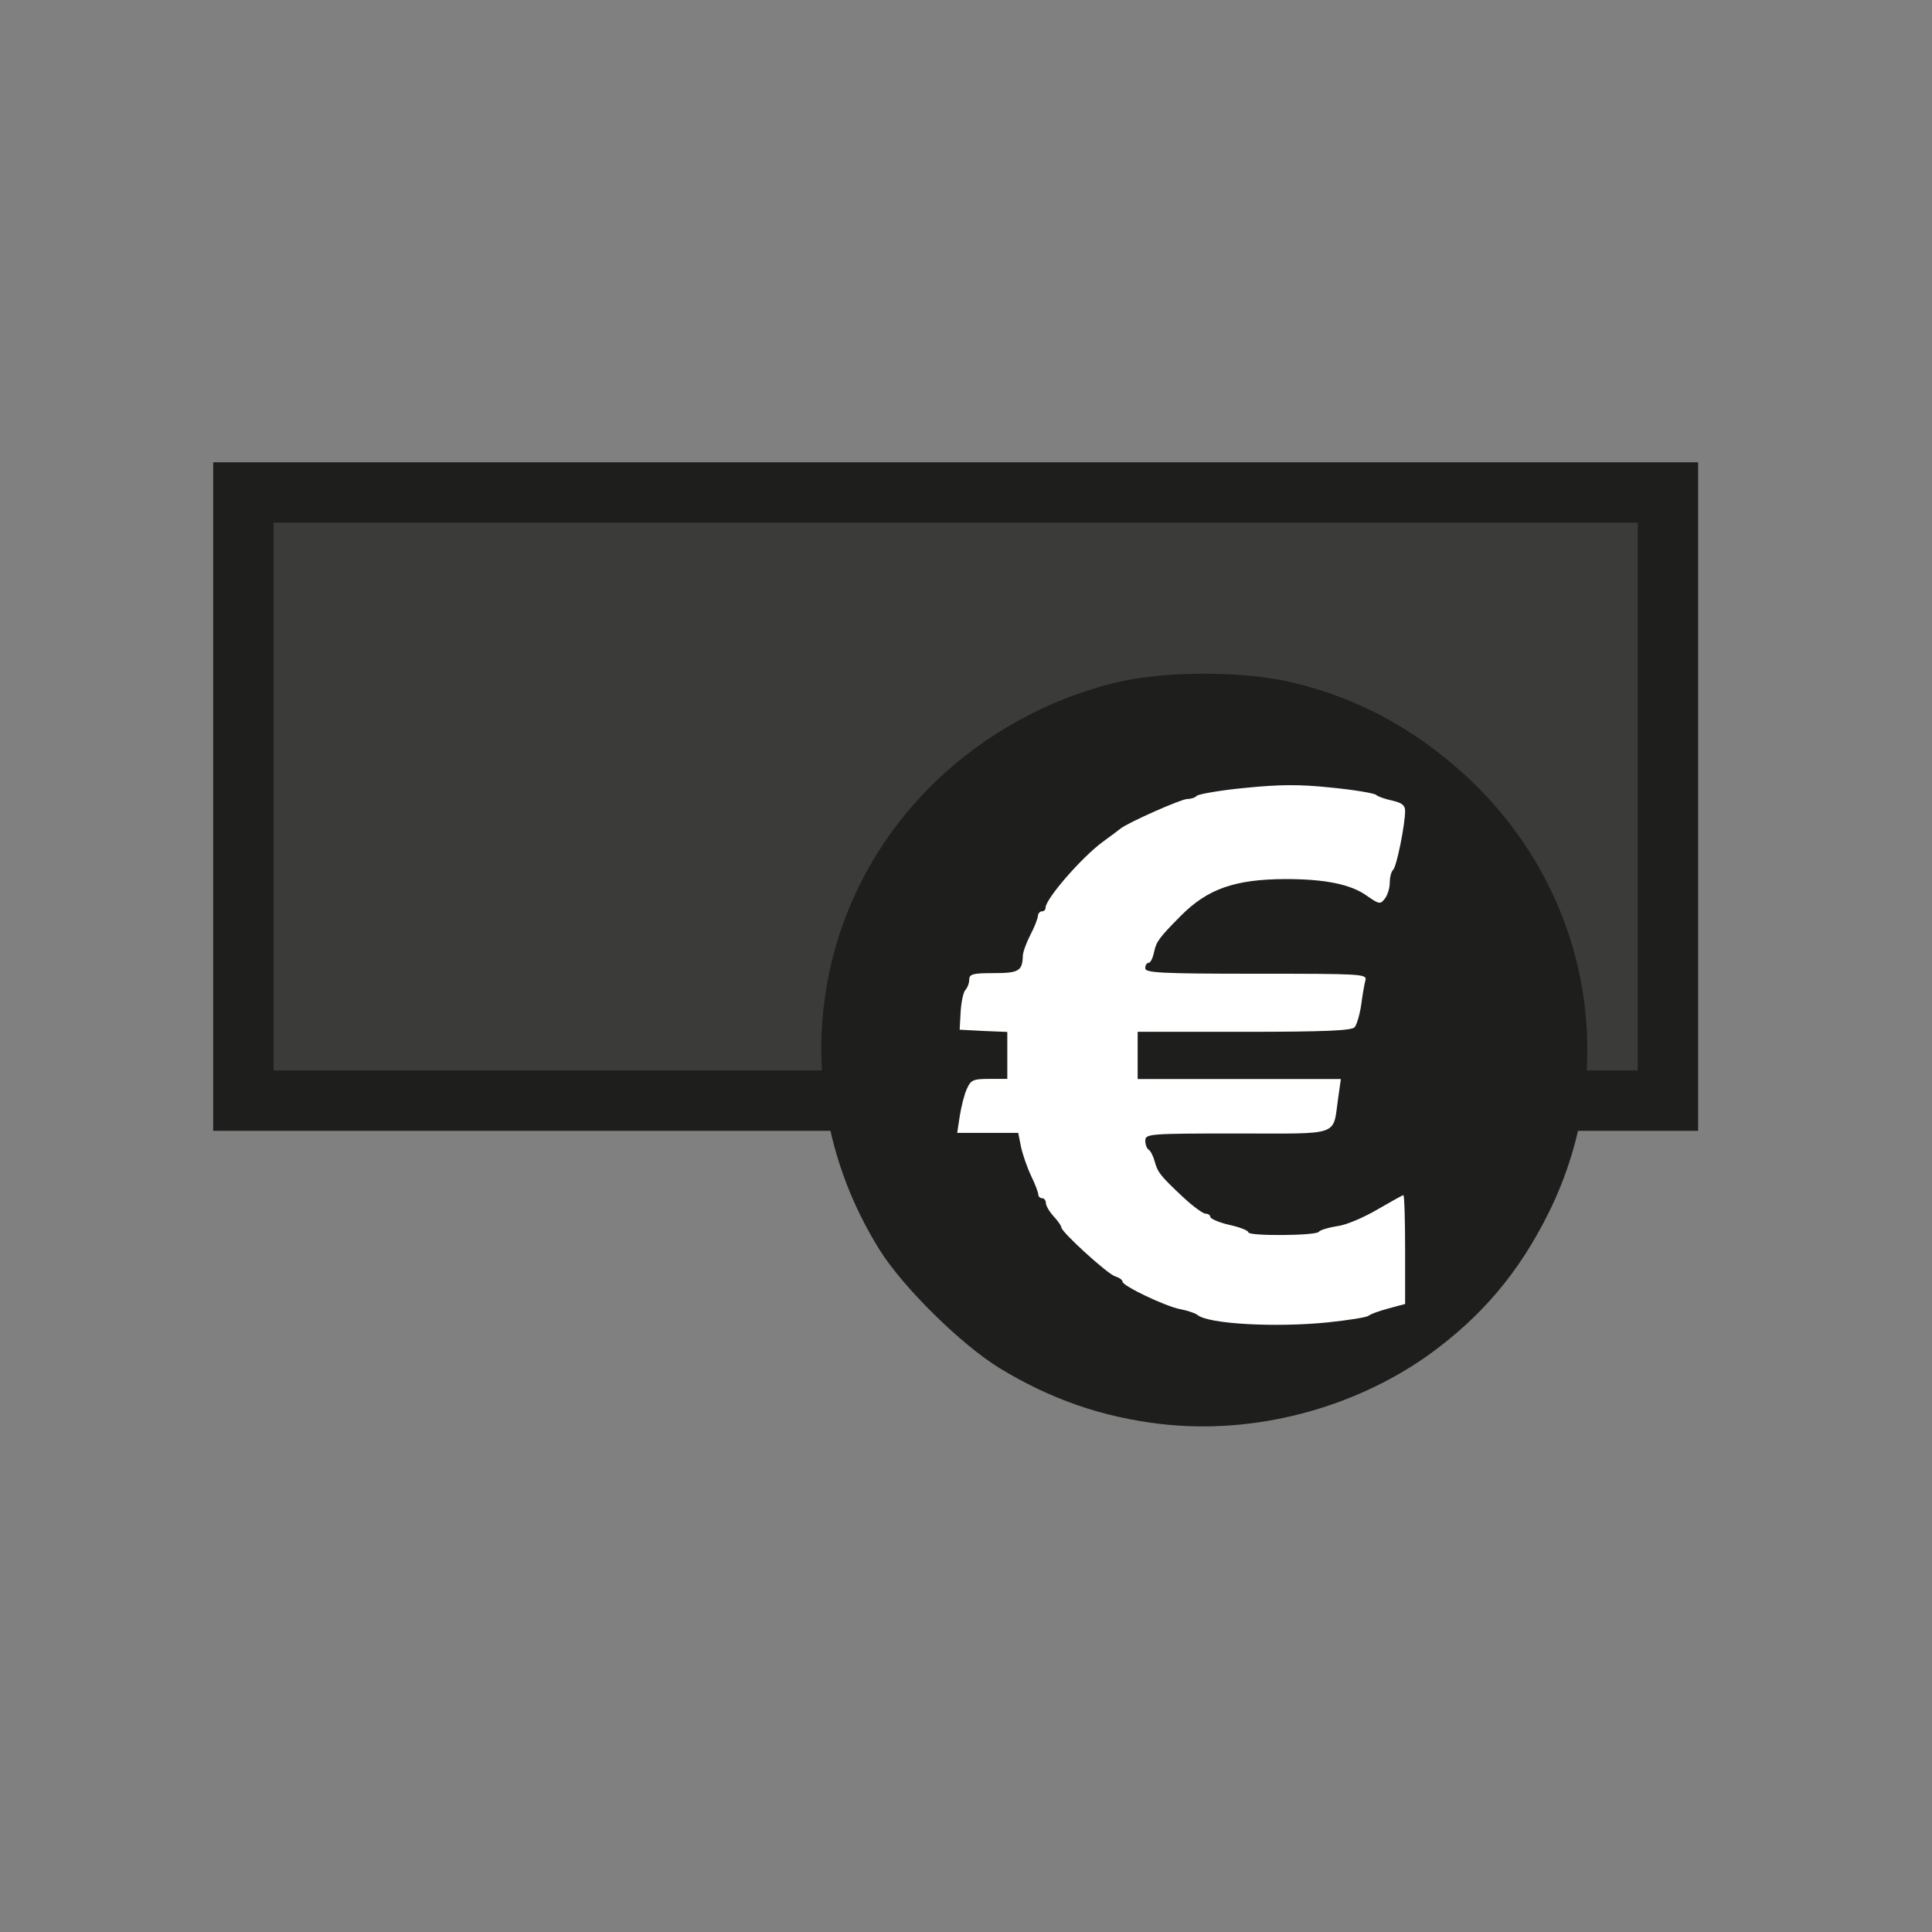 <?xml version="1.0" encoding="utf-8"?>
<!-- Generator: Adobe Illustrator 16.0.3, SVG Export Plug-In . SVG Version: 6.00 Build 0)  -->
<!DOCTYPE svg PUBLIC "-//W3C//DTD SVG 1.1//EN" "http://www.w3.org/Graphics/SVG/1.1/DTD/svg11.dtd">
<svg version="1.1"
	 id="svg6736" xmlns:dc="http://purl.org/dc/elements/1.1/" xmlns:cc="http://creativecommons.org/ns#" xmlns:rdf="http://www.w3.org/1999/02/22-rdf-syntax-ns#" xmlns:svg="http://www.w3.org/2000/svg" xmlns:sodipodi="http://sodipodi.sourceforge.net/DTD/sodipodi-0.dtd" xmlns:inkscape="http://www.inkscape.org/namespaces/inkscape" inkscape:version="0.91 r13725" sodipodi:docname="money_changer.svg" inkscape:export-filename="C:\Users\Fabienne\Desktop\Symbole\png\money_changer.png" inkscape:export-xdpi="90" inkscape:export-ydpi="90"
	 xmlns="http://www.w3.org/2000/svg" xmlns:xlink="http://www.w3.org/1999/xlink" x="0px" y="0px" width="32px" height="32px"
	 viewBox="0 0 32 32" enable-background="new 0 0 32 32" xml:space="preserve">
<rect x="0" y="0" width="32" height="32" fill="#808080" stroke="none"/>
<g id="flowRoot7339-9" transform="matrix(1.342,0,0,1.342,-22.37,-5.115)">
</g>
<g id="flowRoot7383" transform="scale(0.8,0.8)">
</g>
<g id="flowRoot7339-7" transform="matrix(1.342,0,0,1.342,-184.297,57.818)">
</g>
<g id="flowRoot9530">
</g>
<g id="flowRoot9550">
</g>
<path id="path4153" inkscape:connector-curvature="0" fill="none" d="M5.183,31.771c-2.588-0.338-4.654-2.443-4.951-5.053
	c-0.03-0.261-0.04-3.852-0.03-10.978l0.014-10.59l0.093-0.384c0.194-0.806,0.446-1.394,0.867-2.024
	c0.859-1.286,2.253-2.188,3.816-2.468c0.402-0.072,1.024-0.076,11.027-0.076c11.842,0,10.881-0.022,11.844,0.298
	c0.867,0.291,1.545,0.702,2.193,1.333c0.687,0.665,1.178,1.445,1.463,2.322c0.304,0.928,0.281,0.088,0.28,11.844
	c0,11.395,0.011,10.876-0.212,11.671c-0.23,0.834-0.773,1.763-1.4,2.399c-0.818,0.832-1.778,1.361-2.992,1.652
	c-0.303,0.07-0.901,0.074-11.027,0.084C10.278,31.805,5.335,31.793,5.183,31.771L5.183,31.771z M26.951,31.285
	c2.152-0.375,3.805-1.967,4.303-4.143l0.098-0.43l0.018-10.376c0.015-10.561,0.01-10.918-0.146-11.578
	c-0.229-1.001-0.768-1.931-1.529-2.652c-0.735-0.7-1.563-1.128-2.629-1.362c-0.346-0.076-0.793-0.079-11.043-0.079
	C5.928,0.666,5.314,0.669,4.96,0.742c-1.915,0.39-3.437,1.729-4.038,3.546C0.646,5.123,0.663,4.383,0.663,16.017
	c0,11.635-0.017,10.891,0.259,11.715c0.609,1.82,2.203,3.205,4.075,3.543C5.514,31.375,26.415,31.379,26.951,31.285L26.951,31.285z"
	/>
<path id="path4745" inkscape:connector-curvature="0" fill="none" d="M8.972,31.111c-3.917-0.027-3.982-0.029-4.314-0.123
	c-0.875-0.246-1.639-0.695-2.283-1.342c-0.636-0.642-0.992-1.217-1.279-2.074l-0.154-0.459l-0.041-1.539
	c-0.058-2.168-0.019-20.031,0.045-20.5C1.038,4.406,1.401,3.56,1.862,2.941C2.557,2.008,3.457,1.39,4.626,1.044l0.367-0.109
	l2.594-0.031c3.373-0.041,13.687-0.041,16.925,0l2.528,0.032l0.39,0.118c1.783,0.542,3.098,1.896,3.553,3.658
	c0.103,0.385,0.109,0.527,0.149,2.08c0.026,1.035,0.032,5.134,0.017,10.815l-0.026,9.152l-0.104,0.414
	c-0.465,1.867-1.811,3.279-3.608,3.787L27,31.076l-4.042,0.033C18.41,31.152,14.788,31.15,8.972,31.111L8.972,31.111L8.972,31.111z"
	/>
<g>
	<rect x="4.127" y="8.302" opacity="0.7" fill="#1E1E1C" enable-background="new    " width="23.499" height="9.928"/>
	<rect x="4.031" y="8.157" fill="none" stroke="#1E1E1C" stroke-miterlimit="10" width="23.595" height="10.073"/>
	<ellipse fill="#FFFFFF" cx="19.906" cy="17.338" rx="5.107" ry="5.762"/>
	<path id="path36905" inkscape:connector-curvature="0" fill="#1E1E1C" d="M19.226,23.586c-0.965-0.113-1.822-0.408-2.674-0.928
		c-0.63-0.387-1.586-1.326-1.977-1.947c-1.58-2.518-1.203-5.718,0.918-7.764c0.82-0.793,1.893-1.382,3.004-1.645
		c0.803-0.191,2.104-0.191,2.9,0c1.082,0.255,2.018,0.761,2.863,1.53c2.049,1.875,2.611,4.791,1.393,7.25
		c-0.496,1.002-1.115,1.727-1.992,2.361C22.397,23.34,20.759,23.764,19.226,23.586L19.226,23.586z M22.001,21.902
		c0.328-0.035,0.629-0.082,0.664-0.107c0.039-0.033,0.189-0.084,0.34-0.125l0.268-0.072v-0.902c0-0.494-0.012-0.9-0.029-0.9
		c-0.014,0-0.209,0.109-0.428,0.236c-0.217,0.127-0.52,0.262-0.67,0.277c-0.146,0.023-0.285,0.066-0.303,0.094
		c-0.041,0.064-1.166,0.074-1.166,0.008c0-0.029-0.143-0.086-0.314-0.123c-0.174-0.039-0.316-0.104-0.316-0.131
		c0-0.031-0.035-0.053-0.08-0.055c-0.041,0-0.207-0.121-0.363-0.266c-0.379-0.354-0.432-0.42-0.479-0.6
		c-0.023-0.086-0.066-0.17-0.098-0.193c-0.033-0.018-0.057-0.086-0.057-0.15c0-0.113,0.057-0.119,1.52-0.119
		c1.736,0,1.582,0.057,1.674-0.586l0.045-0.316h-1.684h-1.682V17.48V17.09h1.764c1.336,0,1.781-0.02,1.83-0.076
		c0.035-0.039,0.084-0.207,0.109-0.371c0.021-0.167,0.055-0.354,0.07-0.409c0.029-0.103-0.086-0.106-1.807-0.106
		c-1.594,0-1.84-0.016-1.84-0.09c0-0.049,0.023-0.09,0.055-0.09s0.072-0.082,0.092-0.183c0.035-0.168,0.088-0.24,0.441-0.595
		c0.445-0.449,0.898-0.606,1.732-0.61c0.66,0,1.088,0.086,1.355,0.28c0.199,0.138,0.219,0.143,0.295,0.042
		c0.043-0.054,0.08-0.175,0.08-0.263c0-0.088,0.023-0.182,0.057-0.214c0.057-0.055,0.197-0.748,0.197-0.973
		c0-0.095-0.053-0.133-0.205-0.17c-0.115-0.024-0.238-0.064-0.275-0.096c-0.039-0.03-0.379-0.086-0.754-0.122
		c-0.523-0.055-0.846-0.051-1.416,0.006c-0.404,0.038-0.764,0.102-0.799,0.13c-0.033,0.035-0.105,0.054-0.16,0.054
		c-0.1,0-0.973,0.387-1.102,0.488c-0.039,0.032-0.174,0.132-0.297,0.222c-0.348,0.255-0.947,0.944-0.947,1.09
		c0,0.037-0.027,0.061-0.063,0.061c-0.033,0-0.064,0.041-0.064,0.075c-0.002,0.042-0.057,0.188-0.125,0.315
		c-0.068,0.132-0.123,0.285-0.125,0.347c-0.006,0.252-0.07,0.286-0.484,0.286c-0.347,0-0.404,0.015-0.404,0.113
		c0,0.055-0.029,0.13-0.064,0.167c-0.033,0.035-0.068,0.198-0.078,0.362l-0.016,0.295l0.395,0.021l0.394,0.016v0.387v0.391H16.39
		c-0.271,0-0.31,0.016-0.376,0.166c-0.042,0.09-0.092,0.289-0.117,0.447l-0.043,0.281h0.505h0.506l0.045,0.227
		c0.025,0.119,0.1,0.34,0.166,0.48c0.066,0.135,0.121,0.277,0.121,0.314c0,0.033,0.029,0.061,0.063,0.061
		c0.035,0,0.063,0.037,0.063,0.08s0.057,0.141,0.129,0.221c0.07,0.074,0.127,0.158,0.127,0.182c0,0.076,0.764,0.773,0.891,0.811
		c0.068,0.021,0.123,0.059,0.123,0.09c0,0.066,0.695,0.402,0.951,0.453c0.121,0.023,0.252,0.066,0.289,0.096
		C20.013,21.932,21.142,21.99,22.001,21.902L22.001,21.902z"/>
</g>
</svg>

